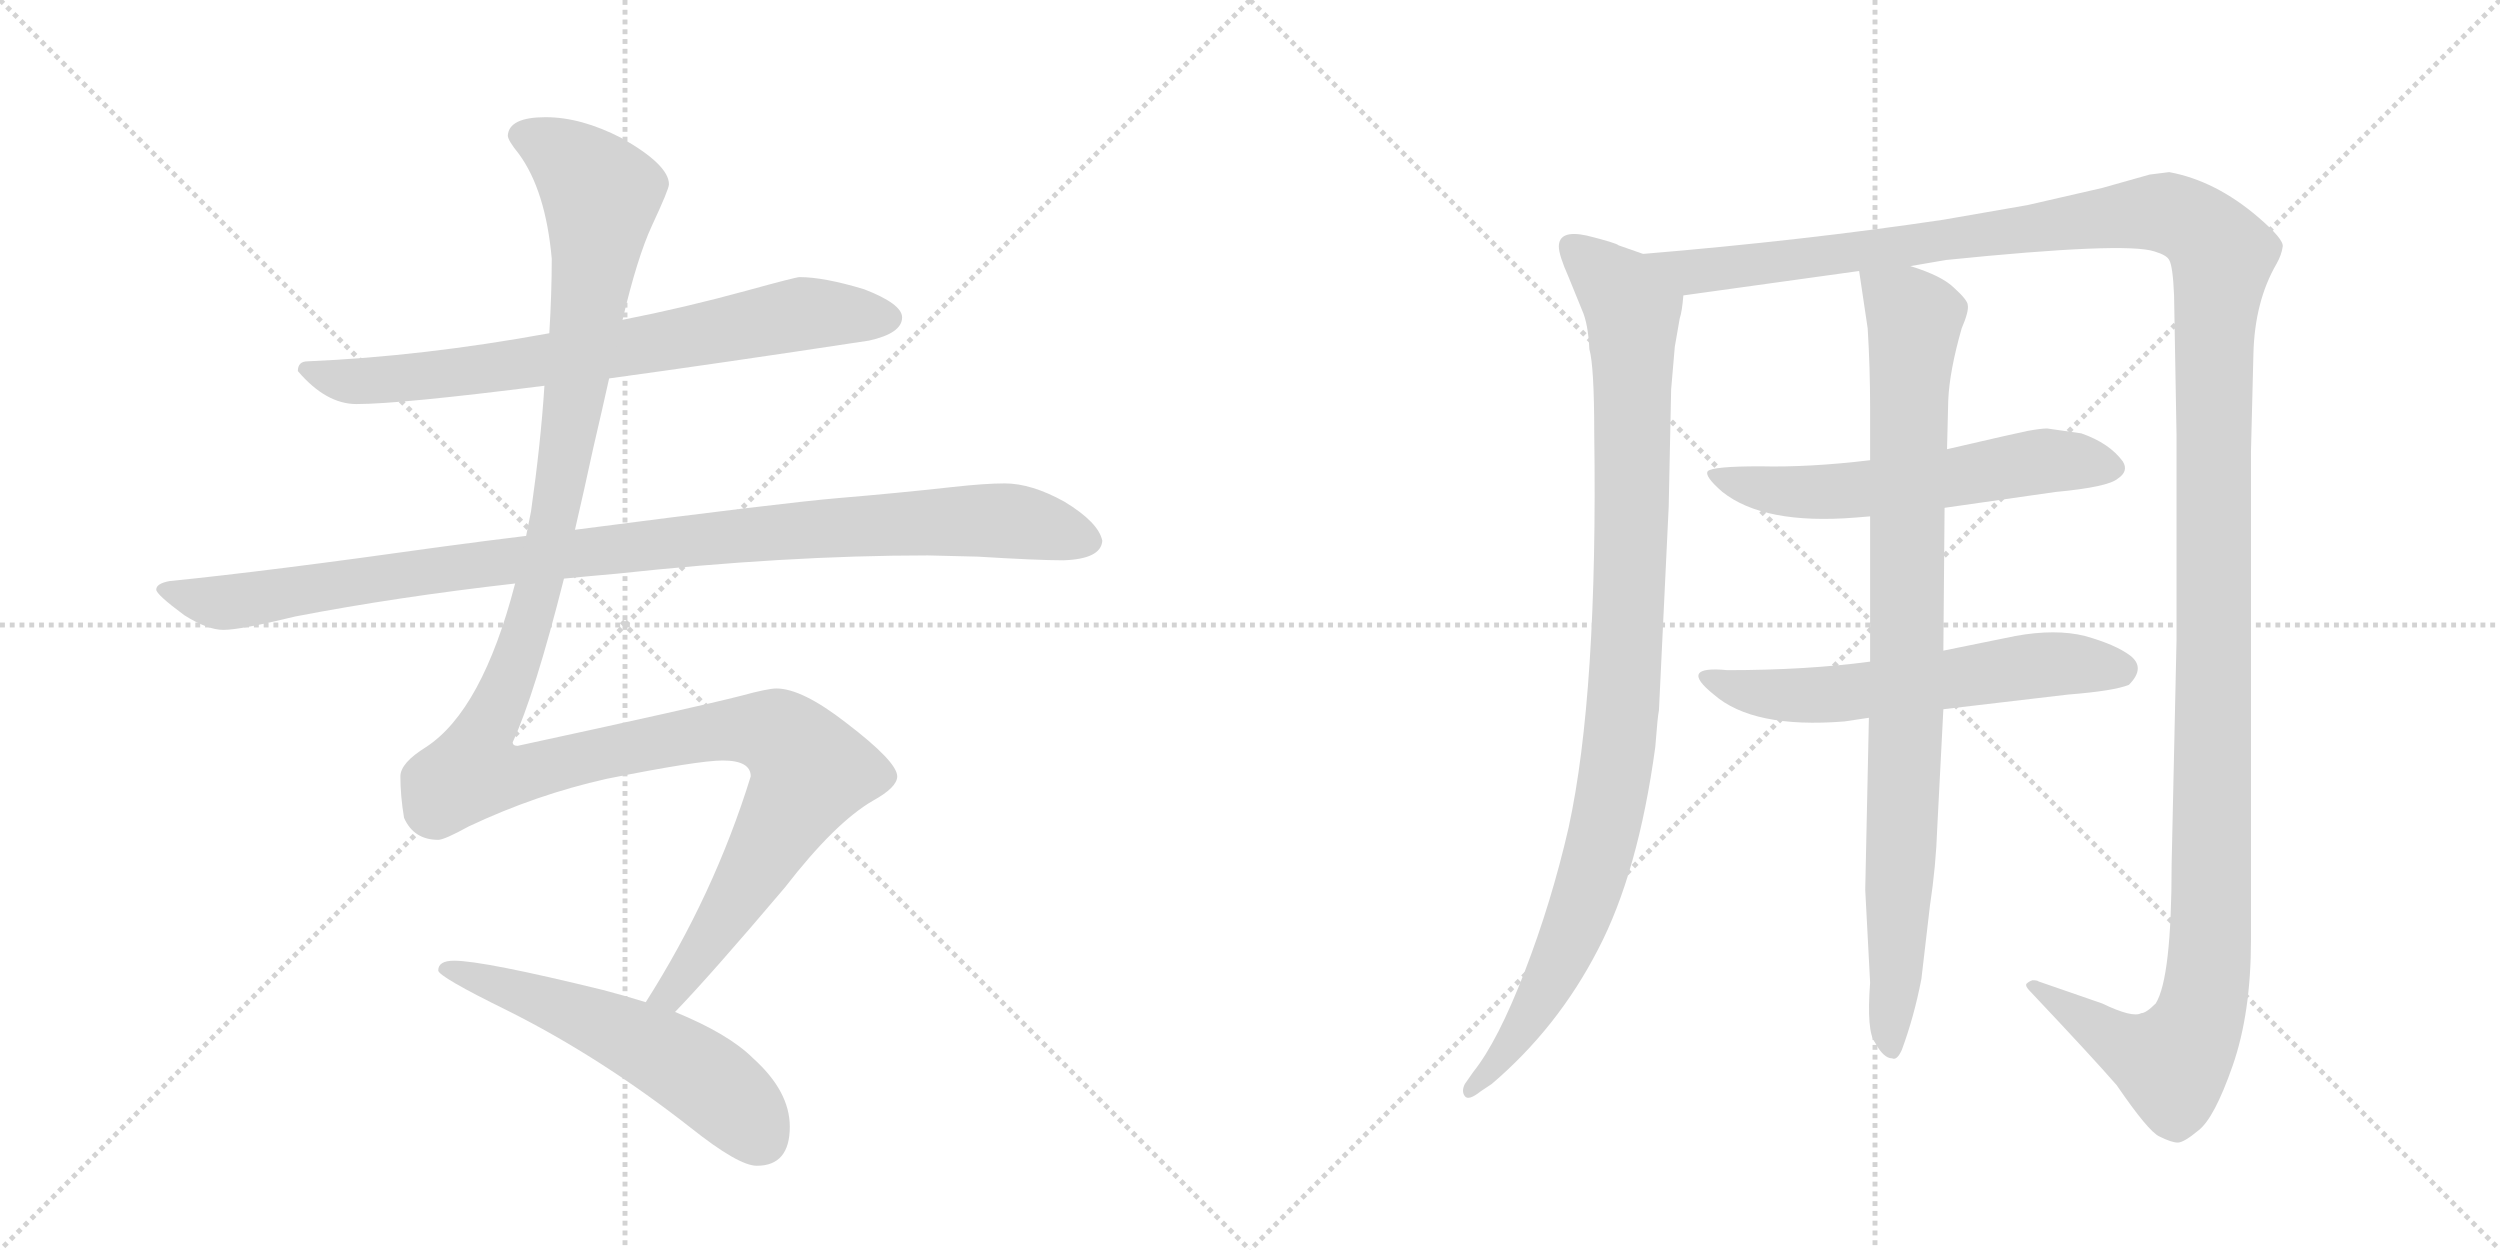 <svg version="1.1" viewBox="0 0 2048 1024" xmlns="http://www.w3.org/2000/svg">
  <g stroke="lightgray" stroke-dasharray="1,1" stroke-width="1" transform="scale(4, 4)">
    <line x1="0" y1="0" x2="256" y2="256"></line>
    <line x1="256" y1="0" x2="0" y2="256"></line>
    <line x1="128" y1="0" x2="128" y2="256"></line>
    <line x1="0" y1="128" x2="256" y2="128"></line>
    <line x1="256" y1="0" x2="512" y2="256"></line>
    <line x1="512" y1="0" x2="256" y2="256"></line>
    <line x1="384" y1="0" x2="384" y2="256"></line>
    <line x1="256" y1="128" x2="512" y2="128"></line>
  </g>
<g transform="scale(1, -1) translate(0, -850)">
   <style type="text/css">
    @keyframes keyframes0 {
      from {
       stroke: black;
       stroke-dashoffset: 735;
       stroke-width: 128;
       }
       71% {
       animation-timing-function: step-end;
       stroke: black;
       stroke-dashoffset: 0;
       stroke-width: 128;
       }
       to {
       stroke: black;
       stroke-width: 1024;
       }
       }
       #make-me-a-hanzi-animation-0 {
         animation: keyframes0 0.848s both;
         animation-delay: 0s;
         animation-timing-function: linear;
       }
    @keyframes keyframes1 {
      from {
       stroke: black;
       stroke-dashoffset: 1018;
       stroke-width: 128;
       }
       77% {
       animation-timing-function: step-end;
       stroke: black;
       stroke-dashoffset: 0;
       stroke-width: 128;
       }
       to {
       stroke: black;
       stroke-width: 1024;
       }
       }
       #make-me-a-hanzi-animation-1 {
         animation: keyframes1 1.078s both;
         animation-delay: 0.848s;
         animation-timing-function: linear;
       }
    @keyframes keyframes2 {
      from {
       stroke: black;
       stroke-dashoffset: 1347;
       stroke-width: 128;
       }
       81% {
       animation-timing-function: step-end;
       stroke: black;
       stroke-dashoffset: 0;
       stroke-width: 128;
       }
       to {
       stroke: black;
       stroke-width: 1024;
       }
       }
       #make-me-a-hanzi-animation-2 {
         animation: keyframes2 1.346s both;
         animation-delay: 1.927s;
         animation-timing-function: linear;
       }
    @keyframes keyframes3 {
      from {
       stroke: black;
       stroke-dashoffset: 553;
       stroke-width: 128;
       }
       64% {
       animation-timing-function: step-end;
       stroke: black;
       stroke-dashoffset: 0;
       stroke-width: 128;
       }
       to {
       stroke: black;
       stroke-width: 1024;
       }
       }
       #make-me-a-hanzi-animation-3 {
         animation: keyframes3 0.7s both;
         animation-delay: 3.273s;
         animation-timing-function: linear;
       }
    @keyframes keyframes4 {
      from {
       stroke: black;
       stroke-dashoffset: 993;
       stroke-width: 128;
       }
       76% {
       animation-timing-function: step-end;
       stroke: black;
       stroke-dashoffset: 0;
       stroke-width: 128;
       }
       to {
       stroke: black;
       stroke-width: 1024;
       }
       }
       #make-me-a-hanzi-animation-4 {
         animation: keyframes4 1.058s both;
         animation-delay: 3.973s;
         animation-timing-function: linear;
       }
    @keyframes keyframes5 {
      from {
       stroke: black;
       stroke-dashoffset: 1539;
       stroke-width: 128;
       }
       83% {
       animation-timing-function: step-end;
       stroke: black;
       stroke-dashoffset: 0;
       stroke-width: 128;
       }
       to {
       stroke: black;
       stroke-width: 1024;
       }
       }
       #make-me-a-hanzi-animation-5 {
         animation: keyframes5 1.502s both;
         animation-delay: 5.031s;
         animation-timing-function: linear;
       }
    @keyframes keyframes6 {
      from {
       stroke: black;
       stroke-dashoffset: 583;
       stroke-width: 128;
       }
       65% {
       animation-timing-function: step-end;
       stroke: black;
       stroke-dashoffset: 0;
       stroke-width: 128;
       }
       to {
       stroke: black;
       stroke-width: 1024;
       }
       }
       #make-me-a-hanzi-animation-6 {
         animation: keyframes6 0.724s both;
         animation-delay: 6.533s;
         animation-timing-function: linear;
       }
    @keyframes keyframes7 {
      from {
       stroke: black;
       stroke-dashoffset: 593;
       stroke-width: 128;
       }
       66% {
       animation-timing-function: step-end;
       stroke: black;
       stroke-dashoffset: 0;
       stroke-width: 128;
       }
       to {
       stroke: black;
       stroke-width: 1024;
       }
       }
       #make-me-a-hanzi-animation-7 {
         animation: keyframes7 0.733s both;
         animation-delay: 7.258s;
         animation-timing-function: linear;
       }
    @keyframes keyframes8 {
      from {
       stroke: black;
       stroke-dashoffset: 904;
       stroke-width: 128;
       }
       75% {
       animation-timing-function: step-end;
       stroke: black;
       stroke-dashoffset: 0;
       stroke-width: 128;
       }
       to {
       stroke: black;
       stroke-width: 1024;
       }
       }
       #make-me-a-hanzi-animation-8 {
         animation: keyframes8 0.986s both;
         animation-delay: 7.99s;
         animation-timing-function: linear;
       }
</style>
<path d="M 499 540 Q 587 552 712 571 Q 739 577 739 590 Q 739 601 708 613 Q 675 623 655 623 Q 652 623 612 612 Q 561 598 510 588 L 450 577 Q 346 558 252 554 Q 244 554 244 546 Q 267 519 292 519 Q 328 519 446 534 L 499 540 Z" fill="lightgray"></path> 
<path d="M 462 376 Q 482 378 505 380 Q 644 395 760 395 L 801 394 Q 850 391 871 391 Q 902 392 903 407 Q 900 422 872 439 Q 845 454 823 454 Q 807 454 780 451 Q 735 446 687 442 Q 640 438 471 416 L 431 411 Q 398 407 361 402 Q 219 382 139 374 Q 128 372 128 367 Q 128 363 151 346 Q 170 334 183 334 Q 197 334 242 345 Q 325 361 422 372 L 462 376 Z" fill="lightgray"></path> 
<path d="M 553 21 Q 582 51 643 123 Q 684 176 715 194 Q 735 205 735 214 Q 735 226 693 258 Q 657 286 636 286 Q 629 286 607 280 Q 572 271 424 239 Q 420 239 420 242 Q 438 281 462 376 L 471 416 Q 478 446 486 483 Q 493 513 499 540 L 510 588 Q 522 639 534 665 Q 548 695 548 699 Q 548 715 509 737 Q 476 754 447 754 Q 417 754 416 739 Q 416 735 425 724 Q 447 694 452 638 Q 452 610 450 577 L 446 534 Q 443 487 435 431 L 431 411 L 422 372 Q 395 268 349 238 Q 328 225 328 214 Q 328 198 331 180 Q 339 162 359 162 Q 364 162 384 173 Q 439 199 497 212 Q 572 227 592 227 Q 615 227 615 214 Q 585 117 529 29 C 513 3 533 -1 553 21 Z" fill="lightgray"></path> 
<path d="M 372 63 Q 359 63 359 55 Q 359 50 416 22 Q 492 -16 566 -74 Q 605 -105 620 -105 Q 647 -105 647 -73 Q 647 -44 617 -17 Q 597 3 553 21 L 529 29 Q 513 34 494 39 Q 396 63 372 63 Z" fill="lightgray"></path> 
<path d="M 1346 642 L 1326 649 Q 1324 651 1300 657 Q 1277 662 1277 648 Q 1277 641 1285 623 L 1296 596 Q 1301 585 1302 564 Q 1306 550 1306 495 Q 1309 282 1285 172 Q 1271 111 1249 54 Q 1227 -3 1207 -28 L 1200 -38 Q 1197 -44 1200 -48 Q 1203 -52 1213 -44 L 1222 -38 Q 1276 8 1309 72 Q 1342 135 1356 238 Q 1358 264 1359 268 L 1367 435 L 1369 531 L 1372 566 L 1376 589 Q 1378 595 1379 608 C 1382 629 1374 632 1346 642 Z" fill="lightgray"></path> 
<path d="M 1565 632 L 1594 637 Q 1741 652 1765 644 Q 1775 641 1777 637 Q 1780 632 1781 608 L 1783 494 L 1783 325 L 1779 142 Q 1779 49 1766 28 Q 1758 20 1754 20 Q 1747 16 1722 28 L 1670 46 Q 1669 47 1665 47 Q 1662 46 1660 44 Q 1659 42 1663 38 Q 1714 -16 1734 -39 Q 1760 -77 1769 -81 Q 1779 -86 1784 -86 Q 1789 -86 1801 -76 Q 1814 -66 1829 -23 Q 1844 20 1844 80 L 1844 480 L 1846 560 Q 1847 603 1865 634 Q 1869 641 1870 648 Q 1871 654 1850 672 Q 1815 702 1777 709 L 1761 707 L 1722 696 L 1661 682 L 1592 670 Q 1478 653 1346 642 C 1316 639 1349 604 1379 608 L 1523 628 L 1565 632 Z" fill="lightgray"></path> 
<path d="M 1532 473 Q 1482 467 1442 468 Q 1403 468 1399 464 Q 1396 460 1411 447 Q 1445 420 1520 426 L 1532 427 L 1593 434 L 1684 447 Q 1727 451 1735 458 Q 1744 464 1739 472 Q 1728 487 1705 495 L 1677 499 Q 1672 499 1661 497 Q 1651 495 1595 482 L 1532 473 Z" fill="lightgray"></path> 
<path d="M 1532 308 Q 1480 301 1415 301 Q 1374 305 1404 281 Q 1436 253 1511 259 L 1531 262 L 1592 269 L 1694 281 Q 1732 284 1744 289 Q 1758 303 1745 313 Q 1733 322 1708 329 Q 1684 335 1651 329 L 1592 317 L 1532 308 Z" fill="lightgray"></path> 
<path d="M 1595 482 L 1596 522 Q 1597 546 1607 581 Q 1613 595 1612 600 Q 1612 604 1601 614 Q 1591 624 1565 632 C 1537 643 1520 649 1523 628 L 1530 581 Q 1532 549 1532 516 L 1532 473 L 1532 427 L 1532 308 L 1531 262 L 1528 121 L 1532 45 Q 1529 5 1536 -4 Q 1543 -17 1550 -17 Q 1554 -19 1558 -10 Q 1568 17 1574 48 L 1581 108 Q 1586 141 1587 172 L 1592 269 L 1592 317 L 1593 434 L 1595 482 Z" fill="lightgray"></path> 
      <clipPath id="make-me-a-hanzi-clip-0">
      <path d="M 499 540 Q 587 552 712 571 Q 739 577 739 590 Q 739 601 708 613 Q 675 623 655 623 Q 652 623 612 612 Q 561 598 510 588 L 450 577 Q 346 558 252 554 Q 244 554 244 546 Q 267 519 292 519 Q 328 519 446 534 L 499 540 Z" fill="lightgray"></path>
      </clipPath>
      <path clip-path="url(#make-me-a-hanzi-clip-0)" d="M 254 544 L 280 538 L 355 542 L 528 567 L 658 593 L 728 590 " fill="none" id="make-me-a-hanzi-animation-0" stroke-dasharray="607 1214" stroke-linecap="round"></path>

      <clipPath id="make-me-a-hanzi-clip-1">
      <path d="M 462 376 Q 482 378 505 380 Q 644 395 760 395 L 801 394 Q 850 391 871 391 Q 902 392 903 407 Q 900 422 872 439 Q 845 454 823 454 Q 807 454 780 451 Q 735 446 687 442 Q 640 438 471 416 L 431 411 Q 398 407 361 402 Q 219 382 139 374 Q 128 372 128 367 Q 128 363 151 346 Q 170 334 183 334 Q 197 334 242 345 Q 325 361 422 372 L 462 376 Z" fill="lightgray"></path>
      </clipPath>
      <path clip-path="url(#make-me-a-hanzi-clip-1)" d="M 136 367 L 165 358 L 195 357 L 485 400 L 744 422 L 833 423 L 891 408 " fill="none" id="make-me-a-hanzi-animation-1" stroke-dasharray="890 1780" stroke-linecap="round"></path>

      <clipPath id="make-me-a-hanzi-clip-2">
      <path d="M 553 21 Q 582 51 643 123 Q 684 176 715 194 Q 735 205 735 214 Q 735 226 693 258 Q 657 286 636 286 Q 629 286 607 280 Q 572 271 424 239 Q 420 239 420 242 Q 438 281 462 376 L 471 416 Q 478 446 486 483 Q 493 513 499 540 L 510 588 Q 522 639 534 665 Q 548 695 548 699 Q 548 715 509 737 Q 476 754 447 754 Q 417 754 416 739 Q 416 735 425 724 Q 447 694 452 638 Q 452 610 450 577 L 446 534 Q 443 487 435 431 L 431 411 L 422 372 Q 395 268 349 238 Q 328 225 328 214 Q 328 198 331 180 Q 339 162 359 162 Q 364 162 384 173 Q 439 199 497 212 Q 572 227 592 227 Q 615 227 615 214 Q 585 117 529 29 C 513 3 533 -1 553 21 Z" fill="lightgray"></path>
      </clipPath>
      <path clip-path="url(#make-me-a-hanzi-clip-2)" d="M 426 740 L 463 721 L 492 691 L 479 576 L 442 370 L 415 288 L 392 240 L 390 217 L 425 215 L 593 252 L 636 249 L 664 218 L 569 61 L 549 36 L 537 33 " fill="none" id="make-me-a-hanzi-animation-2" stroke-dasharray="1219 2438" stroke-linecap="round"></path>

      <clipPath id="make-me-a-hanzi-clip-3">
      <path d="M 372 63 Q 359 63 359 55 Q 359 50 416 22 Q 492 -16 566 -74 Q 605 -105 620 -105 Q 647 -105 647 -73 Q 647 -44 617 -17 Q 597 3 553 21 L 529 29 Q 513 34 494 39 Q 396 63 372 63 Z" fill="lightgray"></path>
      </clipPath>
      <path clip-path="url(#make-me-a-hanzi-clip-3)" d="M 366 58 L 477 19 L 547 -15 L 605 -58 L 622 -82 " fill="none" id="make-me-a-hanzi-animation-3" stroke-dasharray="425 850" stroke-linecap="round"></path>

      <clipPath id="make-me-a-hanzi-clip-4">
      <path d="M 1346 642 L 1326 649 Q 1324 651 1300 657 Q 1277 662 1277 648 Q 1277 641 1285 623 L 1296 596 Q 1301 585 1302 564 Q 1306 550 1306 495 Q 1309 282 1285 172 Q 1271 111 1249 54 Q 1227 -3 1207 -28 L 1200 -38 Q 1197 -44 1200 -48 Q 1203 -52 1213 -44 L 1222 -38 Q 1276 8 1309 72 Q 1342 135 1356 238 Q 1358 264 1359 268 L 1367 435 L 1369 531 L 1372 566 L 1376 589 Q 1378 595 1379 608 C 1382 629 1374 632 1346 642 Z" fill="lightgray"></path>
      </clipPath>
      <path clip-path="url(#make-me-a-hanzi-clip-4)" d="M 1291 646 L 1328 611 L 1337 595 L 1336 398 L 1326 233 L 1314 167 L 1284 76 L 1241 -2 L 1206 -43 " fill="none" id="make-me-a-hanzi-animation-4" stroke-dasharray="865 1730" stroke-linecap="round"></path>

      <clipPath id="make-me-a-hanzi-clip-5">
      <path d="M 1565 632 L 1594 637 Q 1741 652 1765 644 Q 1775 641 1777 637 Q 1780 632 1781 608 L 1783 494 L 1783 325 L 1779 142 Q 1779 49 1766 28 Q 1758 20 1754 20 Q 1747 16 1722 28 L 1670 46 Q 1669 47 1665 47 Q 1662 46 1660 44 Q 1659 42 1663 38 Q 1714 -16 1734 -39 Q 1760 -77 1769 -81 Q 1779 -86 1784 -86 Q 1789 -86 1801 -76 Q 1814 -66 1829 -23 Q 1844 20 1844 80 L 1844 480 L 1846 560 Q 1847 603 1865 634 Q 1869 641 1870 648 Q 1871 654 1850 672 Q 1815 702 1777 709 L 1761 707 L 1722 696 L 1661 682 L 1592 670 Q 1478 653 1346 642 C 1316 639 1349 604 1379 608 L 1523 628 L 1565 632 Z" fill="lightgray"></path>
      </clipPath>
      <path clip-path="url(#make-me-a-hanzi-clip-5)" d="M 1355 639 L 1398 628 L 1763 676 L 1794 668 L 1820 641 L 1814 559 L 1812 118 L 1805 28 L 1798 6 L 1778 -21 L 1733 -3 L 1664 42 " fill="none" id="make-me-a-hanzi-animation-5" stroke-dasharray="1411 2822" stroke-linecap="round"></path>

      <clipPath id="make-me-a-hanzi-clip-6">
      <path d="M 1532 473 Q 1482 467 1442 468 Q 1403 468 1399 464 Q 1396 460 1411 447 Q 1445 420 1520 426 L 1532 427 L 1593 434 L 1684 447 Q 1727 451 1735 458 Q 1744 464 1739 472 Q 1728 487 1705 495 L 1677 499 Q 1672 499 1661 497 Q 1651 495 1595 482 L 1532 473 Z" fill="lightgray"></path>
      </clipPath>
      <path clip-path="url(#make-me-a-hanzi-clip-6)" d="M 1403 462 L 1446 449 L 1490 446 L 1680 473 L 1726 468 " fill="none" id="make-me-a-hanzi-animation-6" stroke-dasharray="455 910" stroke-linecap="round"></path>

      <clipPath id="make-me-a-hanzi-clip-7">
      <path d="M 1532 308 Q 1480 301 1415 301 Q 1374 305 1404 281 Q 1436 253 1511 259 L 1531 262 L 1592 269 L 1694 281 Q 1732 284 1744 289 Q 1758 303 1745 313 Q 1733 322 1708 329 Q 1684 335 1651 329 L 1592 317 L 1532 308 Z" fill="lightgray"></path>
      </clipPath>
      <path clip-path="url(#make-me-a-hanzi-clip-7)" d="M 1404 294 L 1416 287 L 1481 280 L 1663 305 L 1737 301 " fill="none" id="make-me-a-hanzi-animation-7" stroke-dasharray="465 930" stroke-linecap="round"></path>

      <clipPath id="make-me-a-hanzi-clip-8">
      <path d="M 1595 482 L 1596 522 Q 1597 546 1607 581 Q 1613 595 1612 600 Q 1612 604 1601 614 Q 1591 624 1565 632 C 1537 643 1520 649 1523 628 L 1530 581 Q 1532 549 1532 516 L 1532 473 L 1532 427 L 1532 308 L 1531 262 L 1528 121 L 1532 45 Q 1529 5 1536 -4 Q 1543 -17 1550 -17 Q 1554 -19 1558 -10 Q 1568 17 1574 48 L 1581 108 Q 1586 141 1587 172 L 1592 269 L 1592 317 L 1593 434 L 1595 482 Z" fill="lightgray"></path>
      </clipPath>
      <path clip-path="url(#make-me-a-hanzi-clip-8)" d="M 1531 621 L 1569 589 L 1550 -9 " fill="none" id="make-me-a-hanzi-animation-8" stroke-dasharray="776 1552" stroke-linecap="round"></path>

</g>
</svg>
